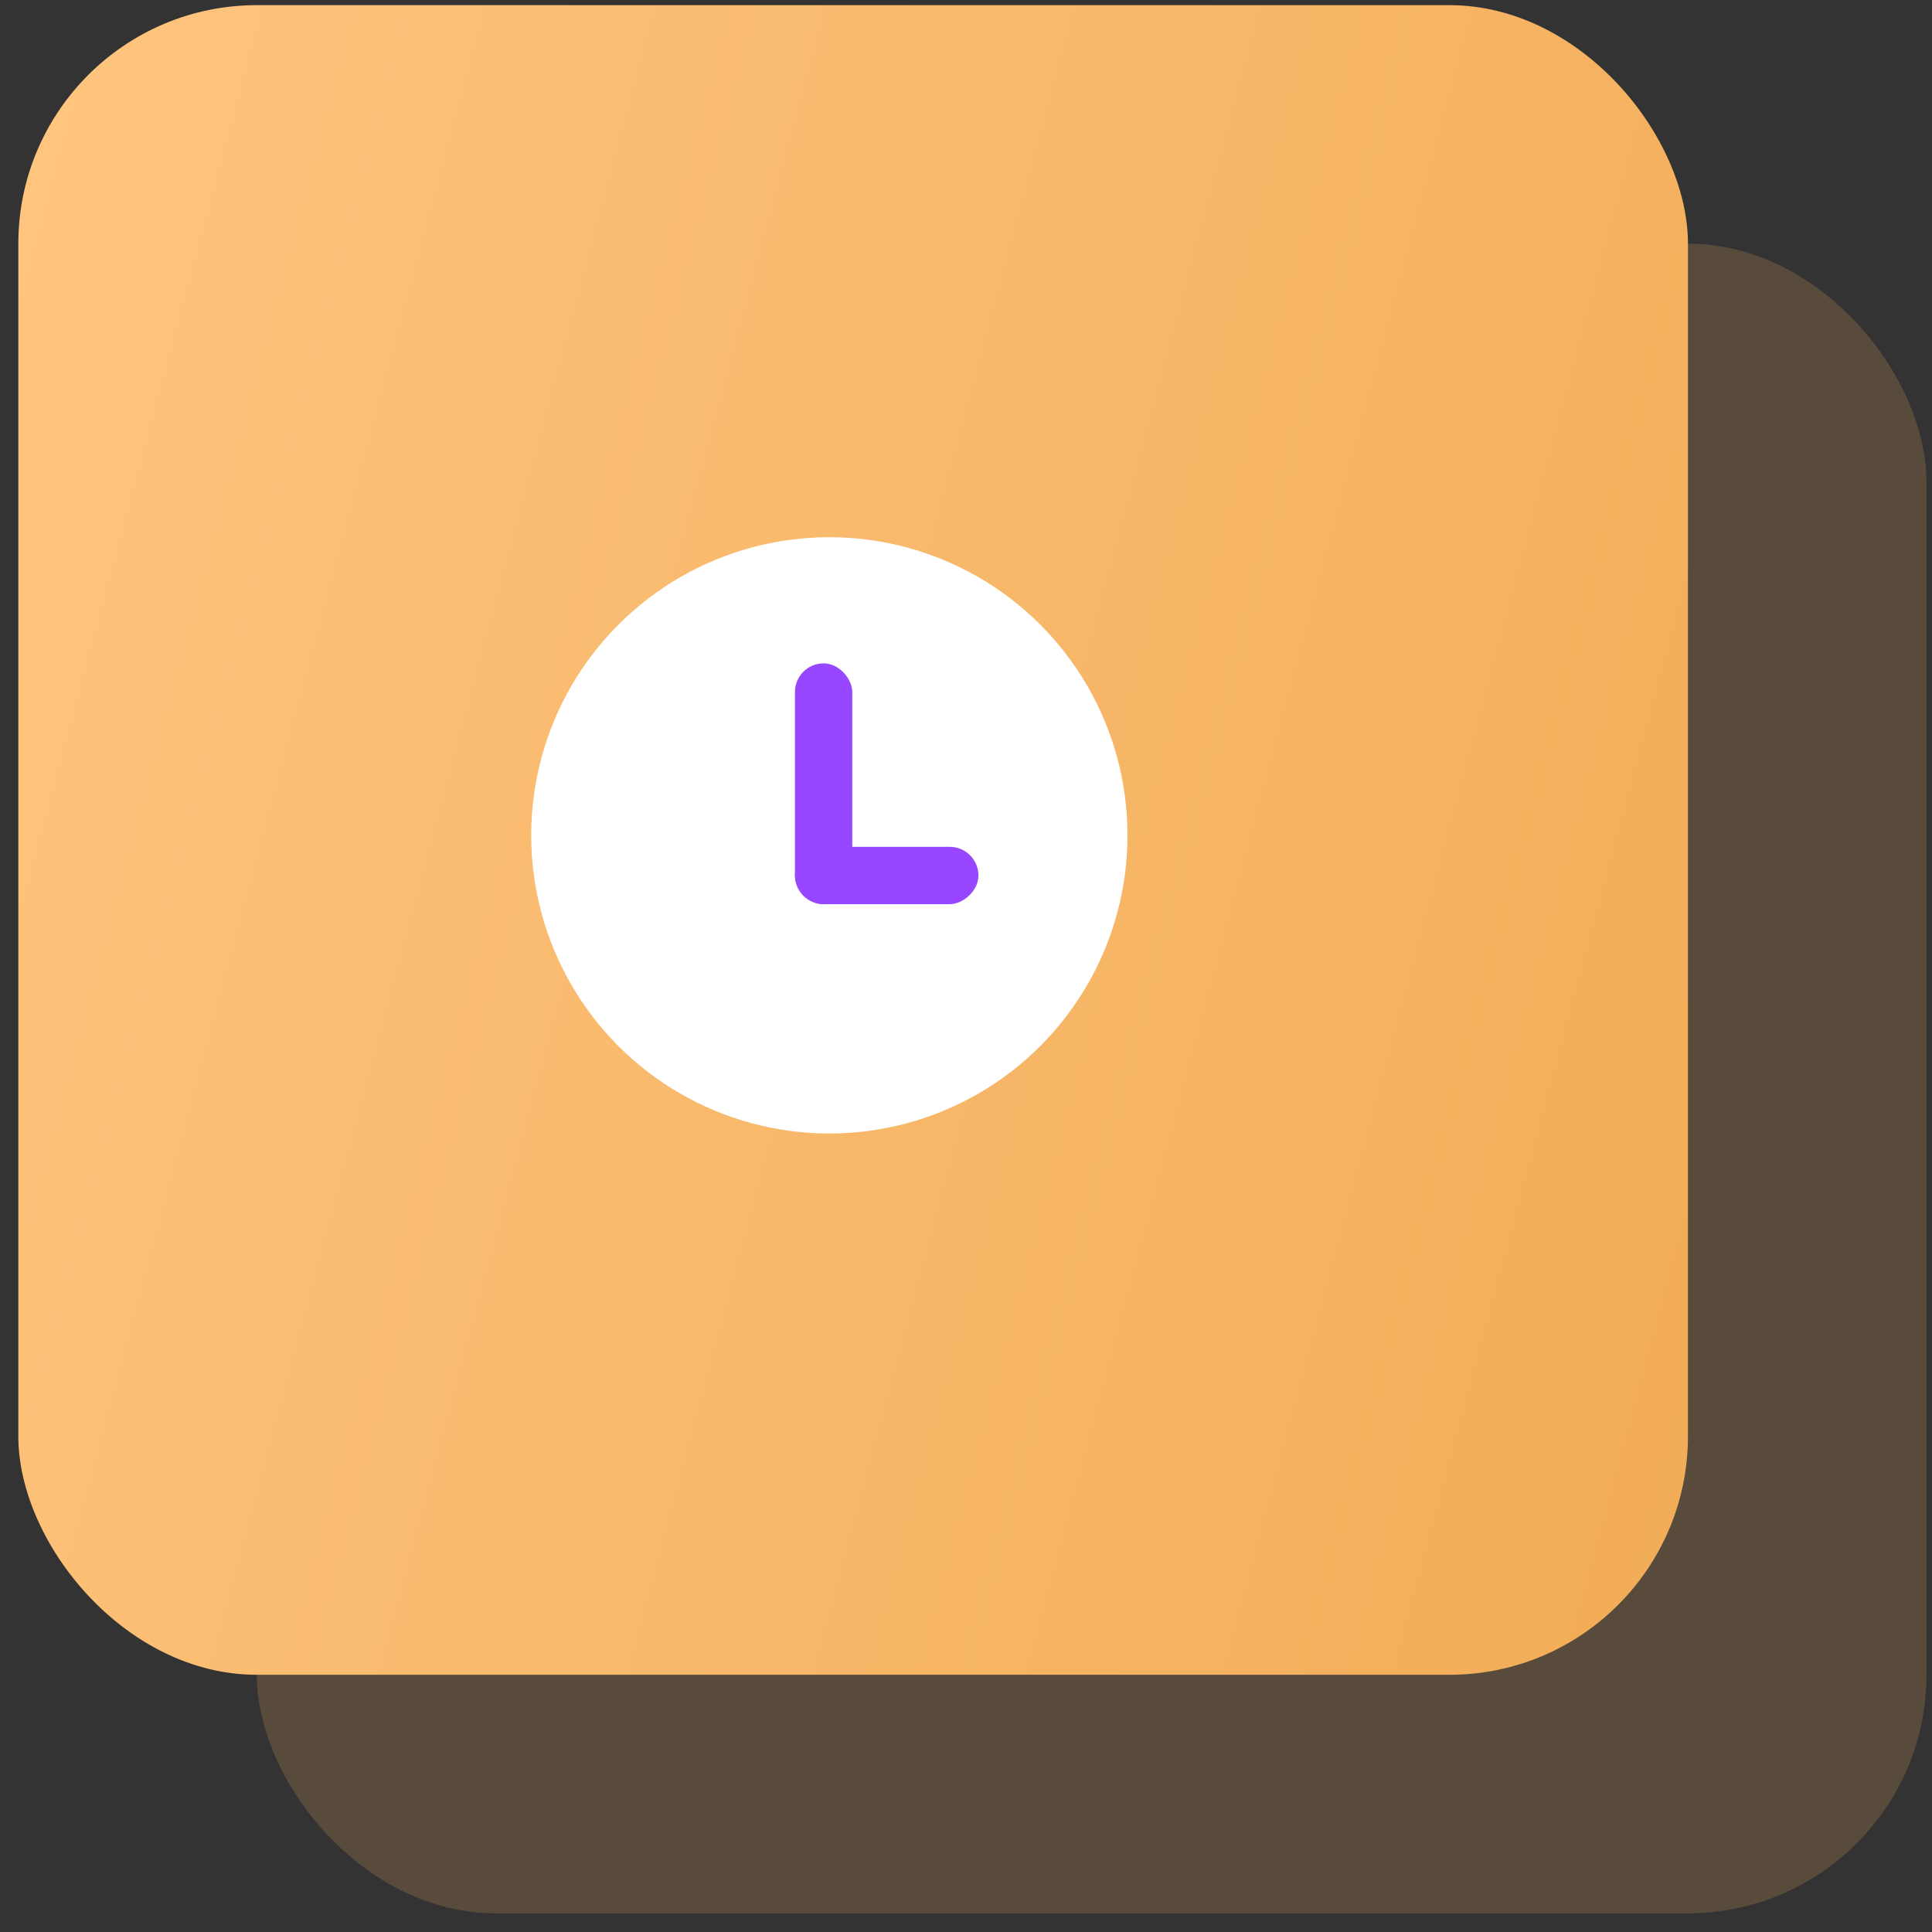 <svg width="81" height="81" viewBox="0 0 81 81" fill="none" xmlns="http://www.w3.org/2000/svg">
<rect x="0" y="0" width="81" height="81" fill="#333333" stroke="none"/>
<rect opacity="0.2" x="10.768" y="10.216" width="70" height="70" rx="10" fill="#F3AE5B"/>
<rect x="0.768" y="0.216" width="70" height="70" rx="10" fill="url(#paint0_linear_2581_3185)"/>
<circle cx="34.771" cy="35.023" r="12.5" fill="white"/>
<rect x="33.328" y="27.812" width="2.404" height="10.096" rx="1.202" fill="#9747FF"/>
<rect x="41.021" y="35.504" width="2.404" height="7.692" rx="1.202" transform="rotate(90 41.021 35.504)" fill="#9747FF"/>
<defs>
<linearGradient id="paint0_linear_2581_3185" x1="70.768" y1="70.216" x2="-12.045" y2="48.018" gradientUnits="userSpaceOnUse">
<stop stop-color="#F2AC57"/>
<stop offset="1" stop-color="#FFC57F"/>
</linearGradient>
</defs>
</svg>
